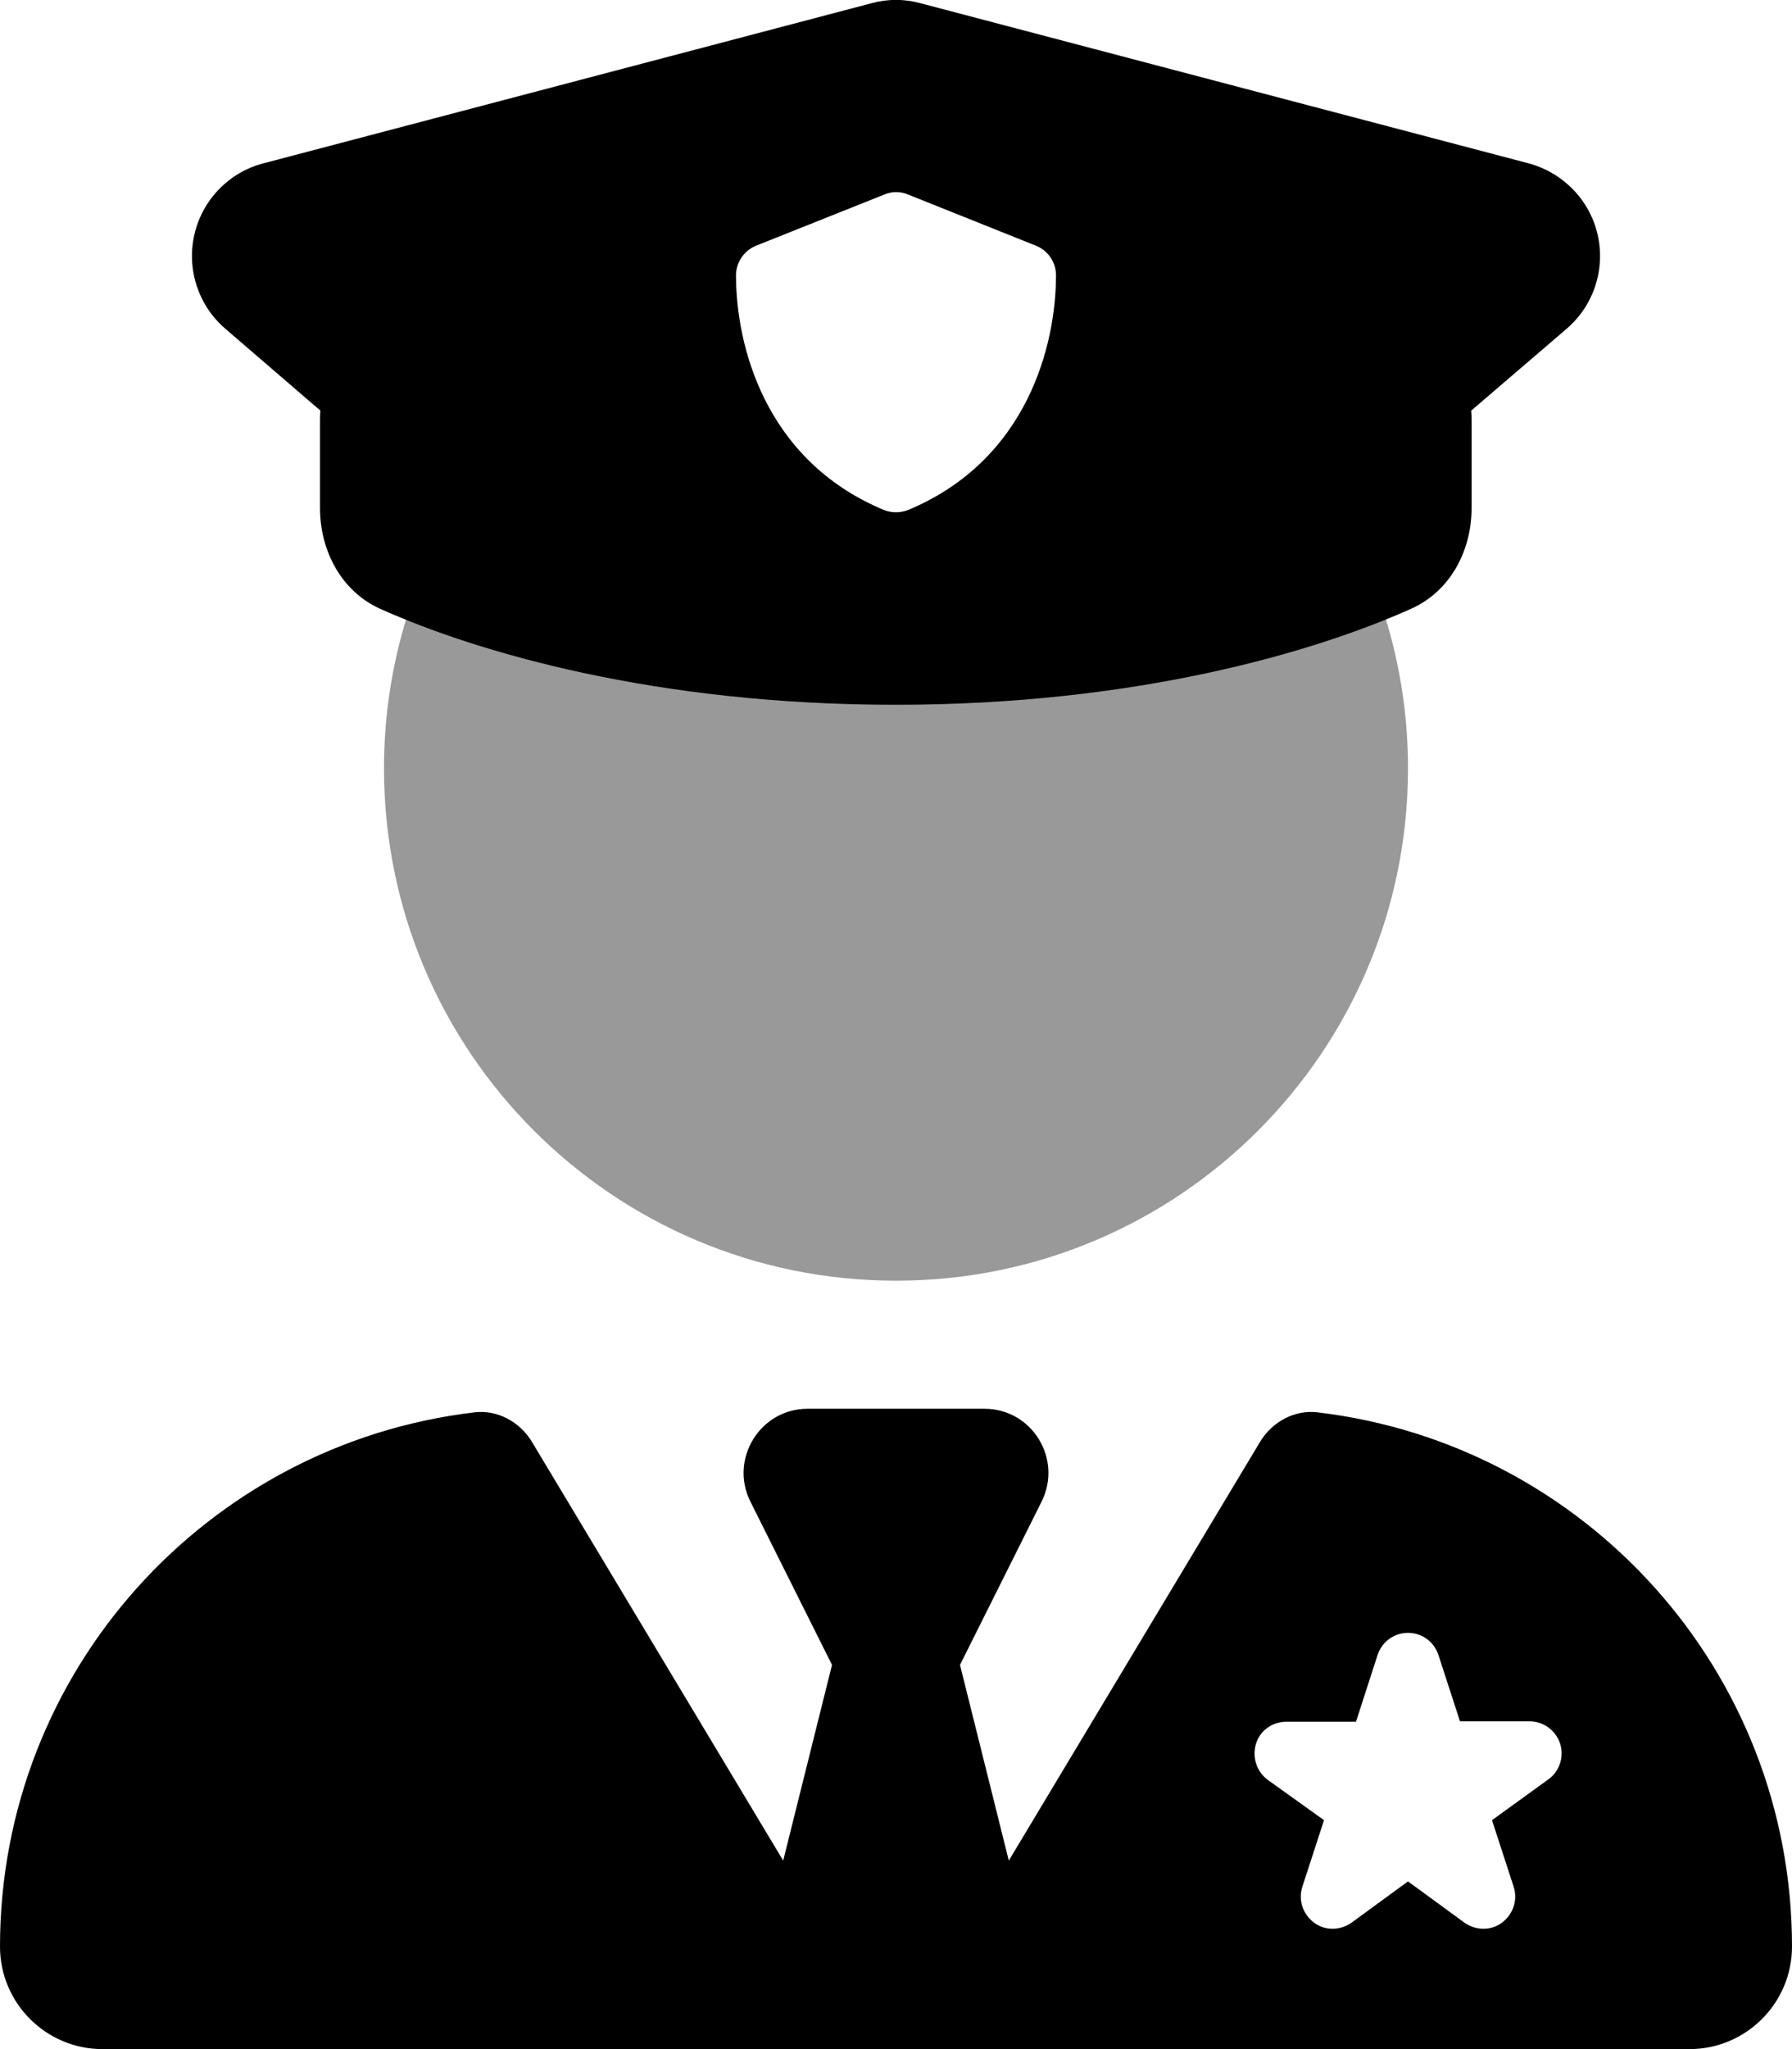 <svg xmlns="http://www.w3.org/2000/svg" viewBox="0 0 448 512"><!--! Font Awesome Pro 6.4.1 by @fontawesome - https://fontawesome.com License - https://fontawesome.com/license (Commercial License) Copyright 2023 Fonticons, Inc. --><defs><style>.fa-secondary{opacity:.4}</style></defs><path class="fa-primary" d="M230.1 .8l152 40c8.6 2.3 15.3 9.1 17.3 17.8s-1 17.8-7.8 23.6l-23.8 20.4c.1 1 .1 2 .1 3.1v21.2c0 10.7-5.3 20.8-15.1 25.2c-24.1 10.8-68.6 24-128.9 24s-104.8-13.2-128.9-24C85.3 147.7 80 137.6 80 126.9V105.7c0-1 0-2.1 .1-3.1L56.4 82.2c-6.8-5.8-9.8-14.9-7.8-23.6s8.7-15.6 17.3-17.8l152-40c4-1.1 8.2-1.1 12.2 0zM227 48.6c-1.9-.8-4-.8-5.9 0L189 61.4c-3 1.2-5 4.2-5 7.4c0 17.2 7 46.1 36.9 58.6c2 .8 4.2 .8 6.2 0C257 114.9 264 86 264 68.8c0-3.3-2-6.2-5-7.4L227 48.6zM208 416l-20.4-40.8c-5.3-10.6 2.4-23.2 14.3-23.2h44.2c11.9 0 19.6 12.5 14.3 23.2L240 416l12.2 48.9L315 360.3c3-5 8.6-8.1 14.4-7.4C396.2 360.8 448 417.5 448 486.4c0 14.1-11.5 25.6-25.6 25.6H256v0H192v0H25.6C11.5 512 0 500.5 0 486.4c0-68.9 51.8-125.6 118.6-133.5c5.8-.7 11.4 2.4 14.4 7.4l62.8 104.6L208 416zm144-8c-3.5 0-6.5 2.2-7.6 5.5L339 430.2l-17.4 0c-3.5 0-6.6 2.2-7.6 5.5s.1 6.9 2.9 9L331 454.8l-5.4 16.6c-1.1 3.3 .1 6.9 2.9 9s6.6 2 9.4 0L352 470.1l14.1 10.3c2.8 2 6.6 2.1 9.4 0s4-5.7 2.9-9L373 454.8l14.1-10.2c2.8-2 4-5.7 2.9-9s-4.2-5.5-7.6-5.5l-17.4 0-5.4-16.6c-1.1-3.3-4.1-5.5-7.6-5.5z"/><path class="fa-secondary" d="M101.7 154.2C98 166.1 96 178.8 96 192c0 70.7 57.3 128 128 128s128-57.3 128-128c0-13.2-2-25.9-5.7-37.8C308.2 168.3 267 176 224 176s-84.2-7.7-122.3-21.8z"/></svg>